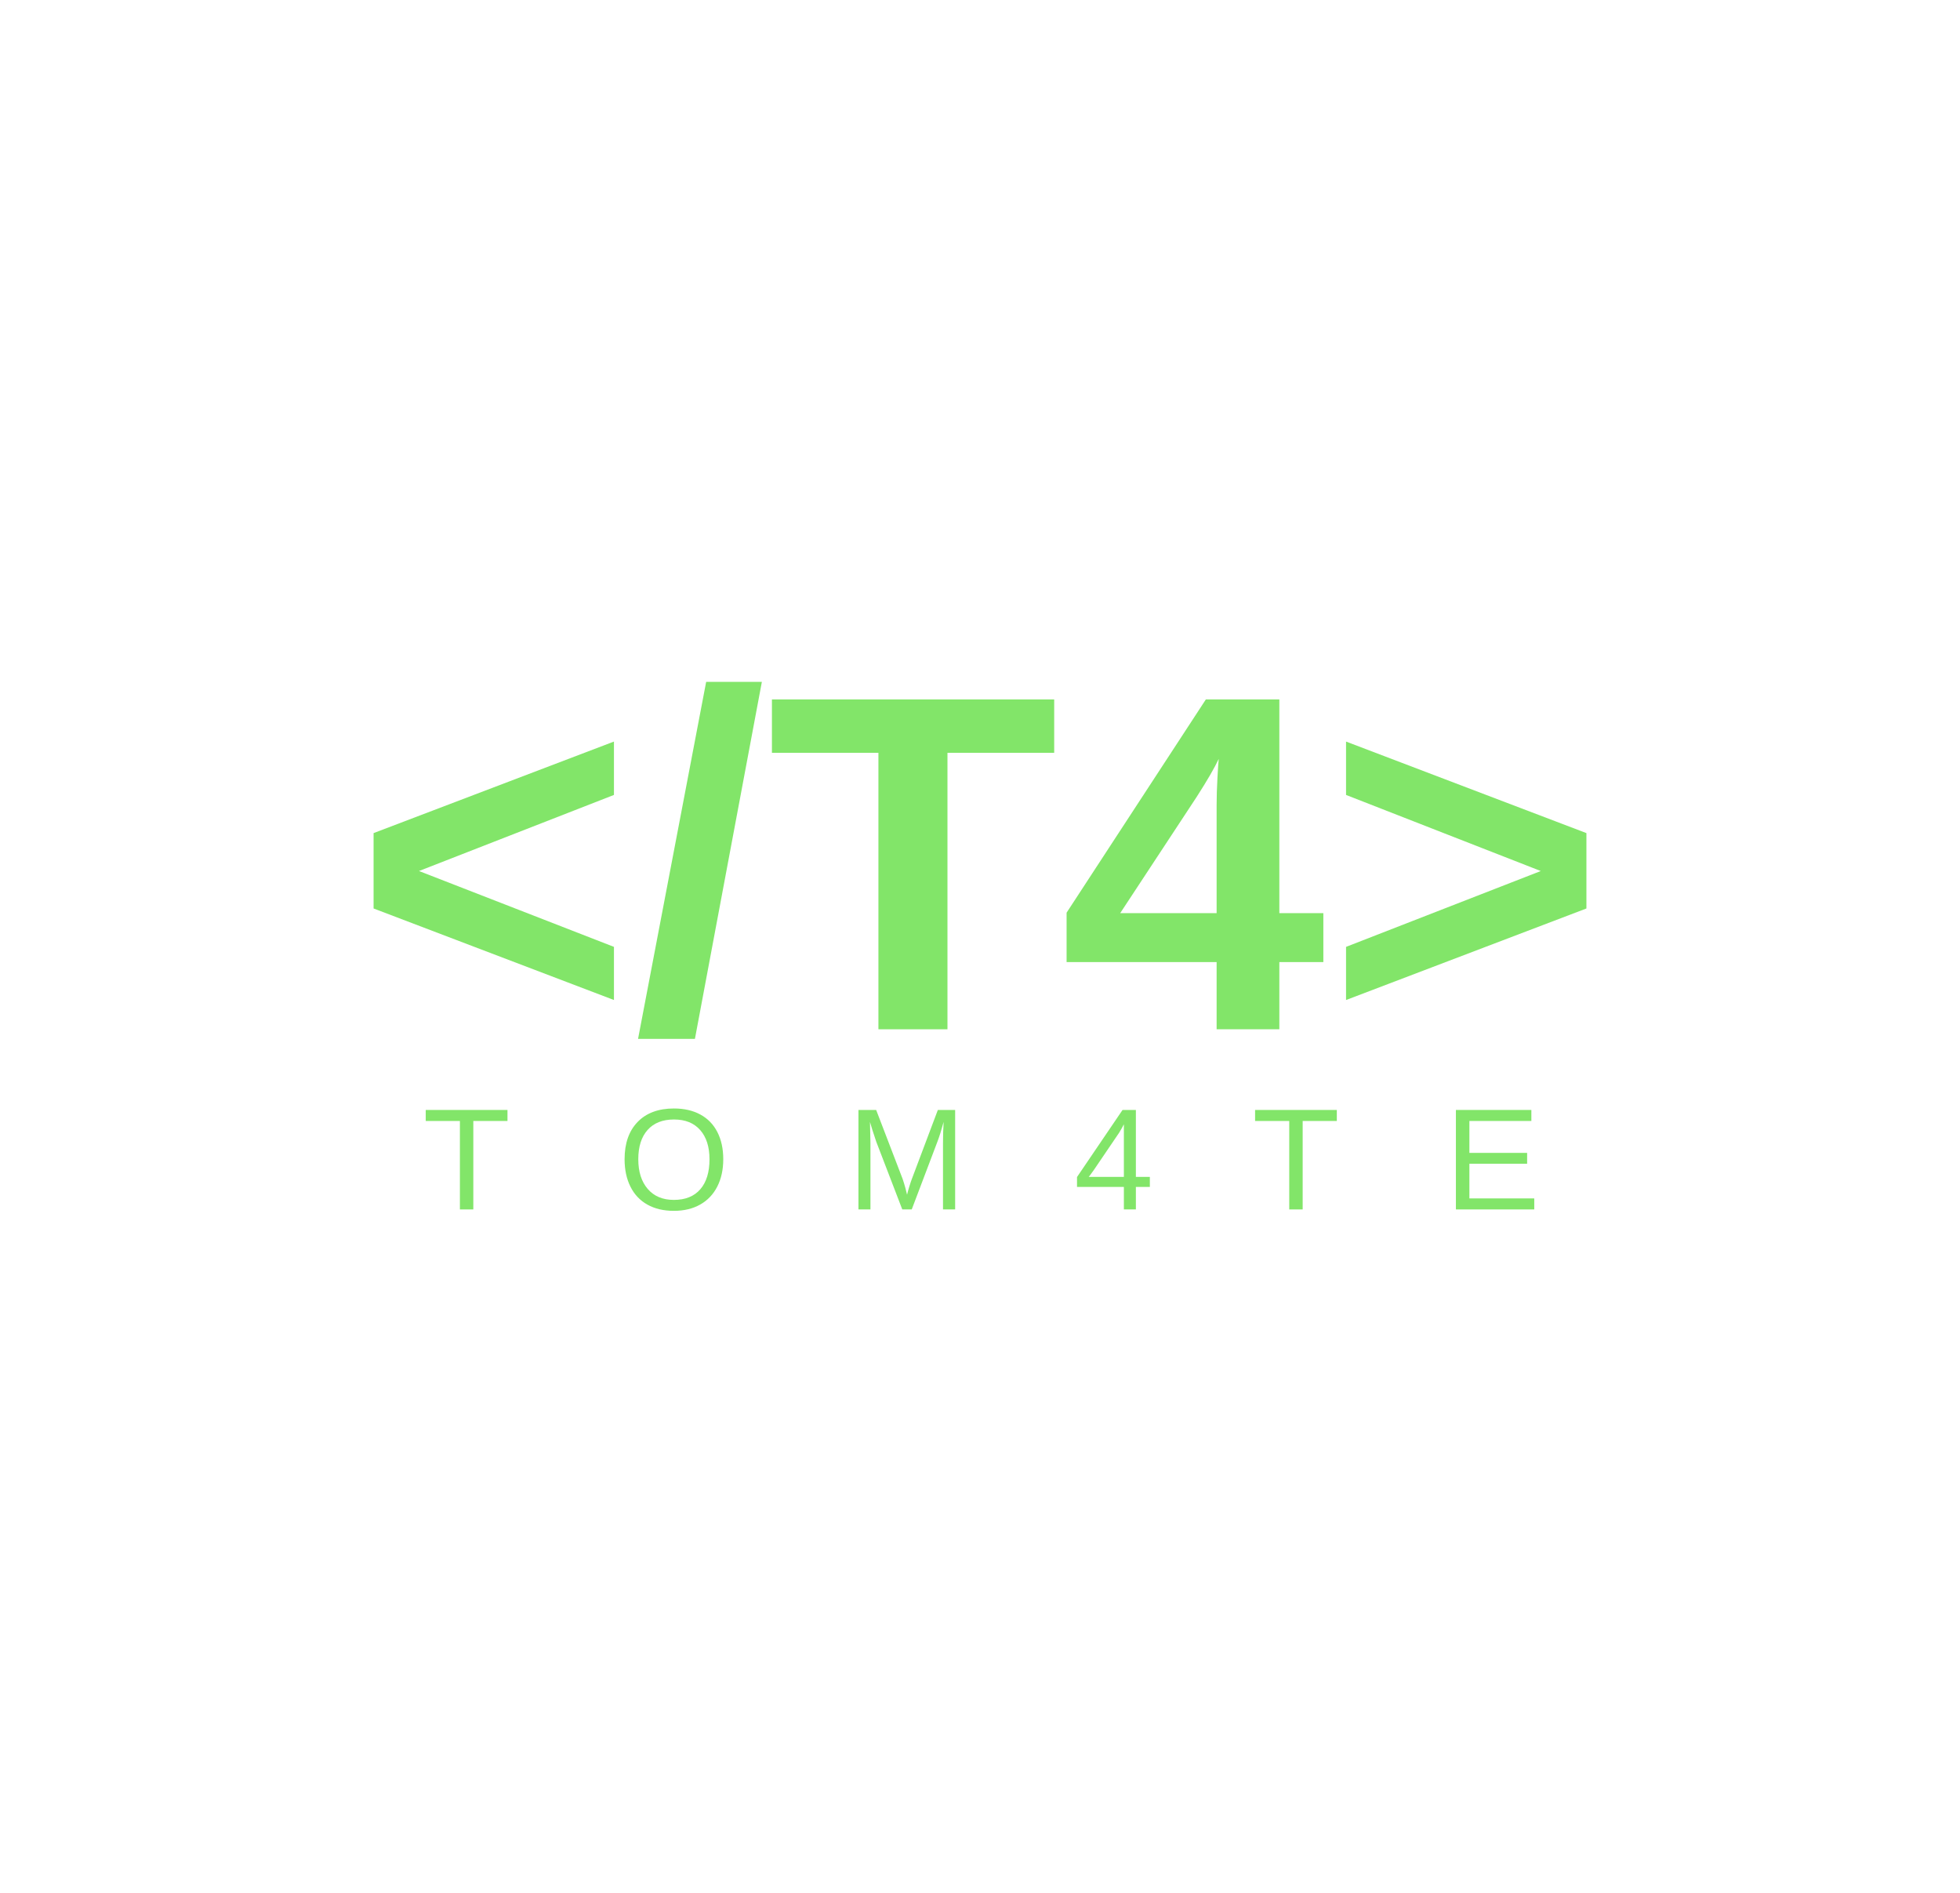 <?xml version="1.0" standalone="no"?>
<svg xmlns:mydata="http://www.w3.org/2000/svg" mydata:contrastcolor="000000" mydata:template="Contrast" mydata:presentation="2.5" mydata:layouttype="undefined" mydata:specialfontid="undefined" mydata:id1="190" mydata:id2="189" mydata:companyname="&lt;/T4&gt;" mydata:companytagline="Tom4te" version="1.1" xmlns="http://www.w3.org/2000/svg" xmlns:xlink="http://www.w3.org/1999/xlink" style="height: 531px;" viewBox="0 0 550 470"><g fill="#000000" fill-rule="nonzero" stroke="none" stroke-width="1" stroke-linecap="butt" stroke-linejoin="miter" stroke-miterlimit="10" stroke-dasharray="" stroke-dashoffset="0" font-family="none" font-weight="none" font-size="none" text-anchor="none" style="mix-blend-mode: normal"><g data-paper-data="{&quot;isGlobalGroup&quot;:true,&quot;bounds&quot;:{&quot;x&quot;:104.83191817830956,&quot;y&quot;:160.79837732125026,&quot;width&quot;:340.3361636433809,&quot;height&quot;:148.40324535749954}}"><g data-paper-data="{&quot;isSecondaryText&quot;:true}" id="element-id-61305"><path d="M132.818,283.989v24.817h-3.763v-24.817h-9.586v-3.09h22.935v3.09z" data-paper-data="{&quot;glyphName&quot;:&quot;T&quot;,&quot;glyphIndex&quot;:0,&quot;firstGlyphOfWord&quot;:true,&quot;word&quot;:1}" fill="#82e569" id="element-id-63432"/><path d="M202.955,294.723c0,2.918 -0.558,5.473 -1.674,7.665c-1.116,2.192 -2.717,3.875 -4.803,5.051c-2.086,1.175 -4.549,1.763 -7.388,1.763c-2.865,0 -5.338,-0.581 -7.417,-1.743c-2.08,-1.162 -3.667,-2.842 -4.763,-5.041c-1.096,-2.198 -1.644,-4.763 -1.644,-7.695c0,-4.463 1.221,-7.952 3.664,-10.467c2.443,-2.515 5.843,-3.773 10.2,-3.773c2.839,0 5.301,0.564 7.388,1.693c2.086,1.129 3.681,2.77 4.783,4.922c1.103,2.152 1.654,4.694 1.654,7.625zM199.093,294.723c0,-3.473 -0.868,-6.199 -2.604,-8.18c-1.736,-1.981 -4.189,-2.971 -7.358,-2.971c-3.195,0 -5.665,0.977 -7.407,2.931c-1.743,1.954 -2.614,4.694 -2.614,8.22c0,3.499 0.881,6.275 2.644,8.328c1.763,2.053 4.209,3.08 7.338,3.08c3.222,0 5.694,-0.994 7.417,-2.981c1.723,-1.987 2.585,-4.796 2.585,-8.427z" data-paper-data="{&quot;glyphName&quot;:&quot;O&quot;,&quot;glyphIndex&quot;:1,&quot;word&quot;:1}" fill="#82e569" id="element-id-64526"/><path d="M264.619,308.805v-18.618c0,-2.06 0.059,-4.04 0.178,-5.942c-0.647,2.364 -1.228,4.212 -1.743,5.546l-7.209,19.014h-2.654l-7.308,-19.014l-1.109,-3.367l-0.654,-2.179l0.059,2.198l0.079,3.743v18.618h-3.367v-27.907h4.971l7.427,19.35c0.264,0.779 0.518,1.614 0.763,2.505c0.244,0.891 0.406,1.535 0.485,1.931c0.106,-0.528 0.327,-1.33 0.663,-2.406c0.337,-1.076 0.564,-1.753 0.683,-2.03l7.289,-19.35h4.852v27.907z" data-paper-data="{&quot;glyphName&quot;:&quot;M&quot;,&quot;glyphIndex&quot;:2,&quot;word&quot;:1}" fill="#82e569" id="element-id-55154"/><path d="M318.741,302.487v6.318h-3.367v-6.318h-13.151v-2.773l12.775,-18.816h3.743v18.776h3.922v2.812zM315.374,284.919c-0.026,0.079 -0.211,0.429 -0.555,1.05c-0.343,0.621 -0.601,1.056 -0.772,1.307l-7.15,10.537l-1.07,1.466l-0.317,0.396h9.863z" data-paper-data="{&quot;glyphName&quot;:&quot;4&quot;,&quot;glyphIndex&quot;:3,&quot;word&quot;:1}" fill="#82e569" id="element-id-25772"/><path d="M365.544,283.989v24.817h-3.763v-24.817h-9.586v-3.09h22.935v3.09z" data-paper-data="{&quot;glyphName&quot;:&quot;T&quot;,&quot;glyphIndex&quot;:4,&quot;word&quot;:1}" fill="#82e569" id="element-id-6078"/><path d="M408.546,308.805v-27.907h21.173v3.09h-17.39v8.952h16.201v3.05h-16.201v9.725h18.202v3.09z" data-paper-data="{&quot;glyphName&quot;:&quot;E&quot;,&quot;glyphIndex&quot;:5,&quot;lastGlyphOfWord&quot;:true,&quot;word&quot;:1}" fill="#82e569" id="element-id-79727"/></g><g data-paper-data="{&quot;isPrimaryText&quot;:true}" id="element-id-26546"><path d="M104.832,224.373v-21.148l67.45,-25.68v14.974l-54.709,21.345l54.709,21.279v14.909z" data-paper-data="{&quot;glyphName&quot;:&quot;&lt;&quot;,&quot;glyphIndex&quot;:0,&quot;firstGlyphOfWord&quot;:true,&quot;word&quot;:1}" fill="#82e569" id="element-id-72884"/><path d="M179.046,260.955l19.112,-100.157h15.631l-18.784,100.157z" data-paper-data="{&quot;glyphName&quot;:&quot;/&quot;,&quot;glyphIndex&quot;:1,&quot;word&quot;:1}" fill="#82e569" id="element-id-60475"/><path d="M265.871,180.698v77.564h-19.375v-77.564h-29.883v-14.974h79.206v14.974z" data-paper-data="{&quot;glyphName&quot;:&quot;T&quot;,&quot;glyphIndex&quot;:2,&quot;word&quot;:1}" fill="#82e569" id="element-id-76204"/><path d="M359,239.413v18.849h-17.601v-18.849h-42.099v-13.858l39.078,-59.831h20.622v59.963h12.347v13.726zM341.399,195.41c0,-2.364 0.077,-4.926 0.23,-7.684c0.153,-2.758 0.274,-4.532 0.361,-5.32c-1.138,2.452 -3.196,5.998 -6.174,10.64l-21.476,32.641h27.059z" data-paper-data="{&quot;glyphName&quot;:&quot;4&quot;,&quot;glyphIndex&quot;:3,&quot;word&quot;:1}" fill="#82e569" id="element-id-49668"/><path d="M377.718,250.053v-14.909l54.643,-21.279l-54.643,-21.345v-14.974l67.45,25.68v21.148z" data-paper-data="{&quot;glyphName&quot;:&quot;&gt;&quot;,&quot;glyphIndex&quot;:4,&quot;lastGlyphOfWord&quot;:true,&quot;word&quot;:1}" fill="#82e569" id="element-id-49426"/></g></g></g><rect data-element-id="element-id-61305" stroke-width="2" fill="transparent" class="invisible-element-box grouping-element" x="119" y="280" width="311" height="29" data-element-name="isSecondaryText"/><rect data-element-id="element-id-76204" stroke-width="2" fill="transparent" class="invisible-element-box individual-element" x="217" y="166" width="79" height="93"/><rect data-element-id="element-id-49668" stroke-width="2" fill="transparent" class="invisible-element-box individual-element" x="299" y="166" width="72" height="93"/><rect data-element-id="element-id-72884" stroke-width="2" fill="transparent" class="invisible-element-box individual-element" x="105" y="178" width="67" height="73"/><rect data-element-id="element-id-49426" stroke-width="2" fill="transparent" class="invisible-element-box individual-element" x="378" y="178" width="67" height="73"/><rect data-element-id="element-id-60475" stroke-width="2" fill="transparent" class="invisible-element-box individual-element" x="179" y="161" width="35" height="100"/><rect data-element-id="element-id-64526" stroke-width="2" fill="transparent" class="invisible-element-box individual-element" x="175" y="280" width="28" height="29"/><rect data-element-id="element-id-55154" stroke-width="2" fill="transparent" class="invisible-element-box individual-element" x="241" y="281" width="27" height="28"/><rect data-element-id="element-id-63432" stroke-width="2" fill="transparent" class="invisible-element-box individual-element" x="119" y="281" width="23" height="28"/><rect data-element-id="element-id-6078" stroke-width="2" fill="transparent" class="invisible-element-box individual-element" x="352" y="281" width="23" height="28"/><rect data-element-id="element-id-79727" stroke-width="2" fill="transparent" class="invisible-element-box individual-element" x="409" y="281" width="22" height="28"/><rect data-element-id="element-id-25772" stroke-width="2" fill="transparent" class="invisible-element-box individual-element" x="302" y="281" width="20" height="28"/></svg>